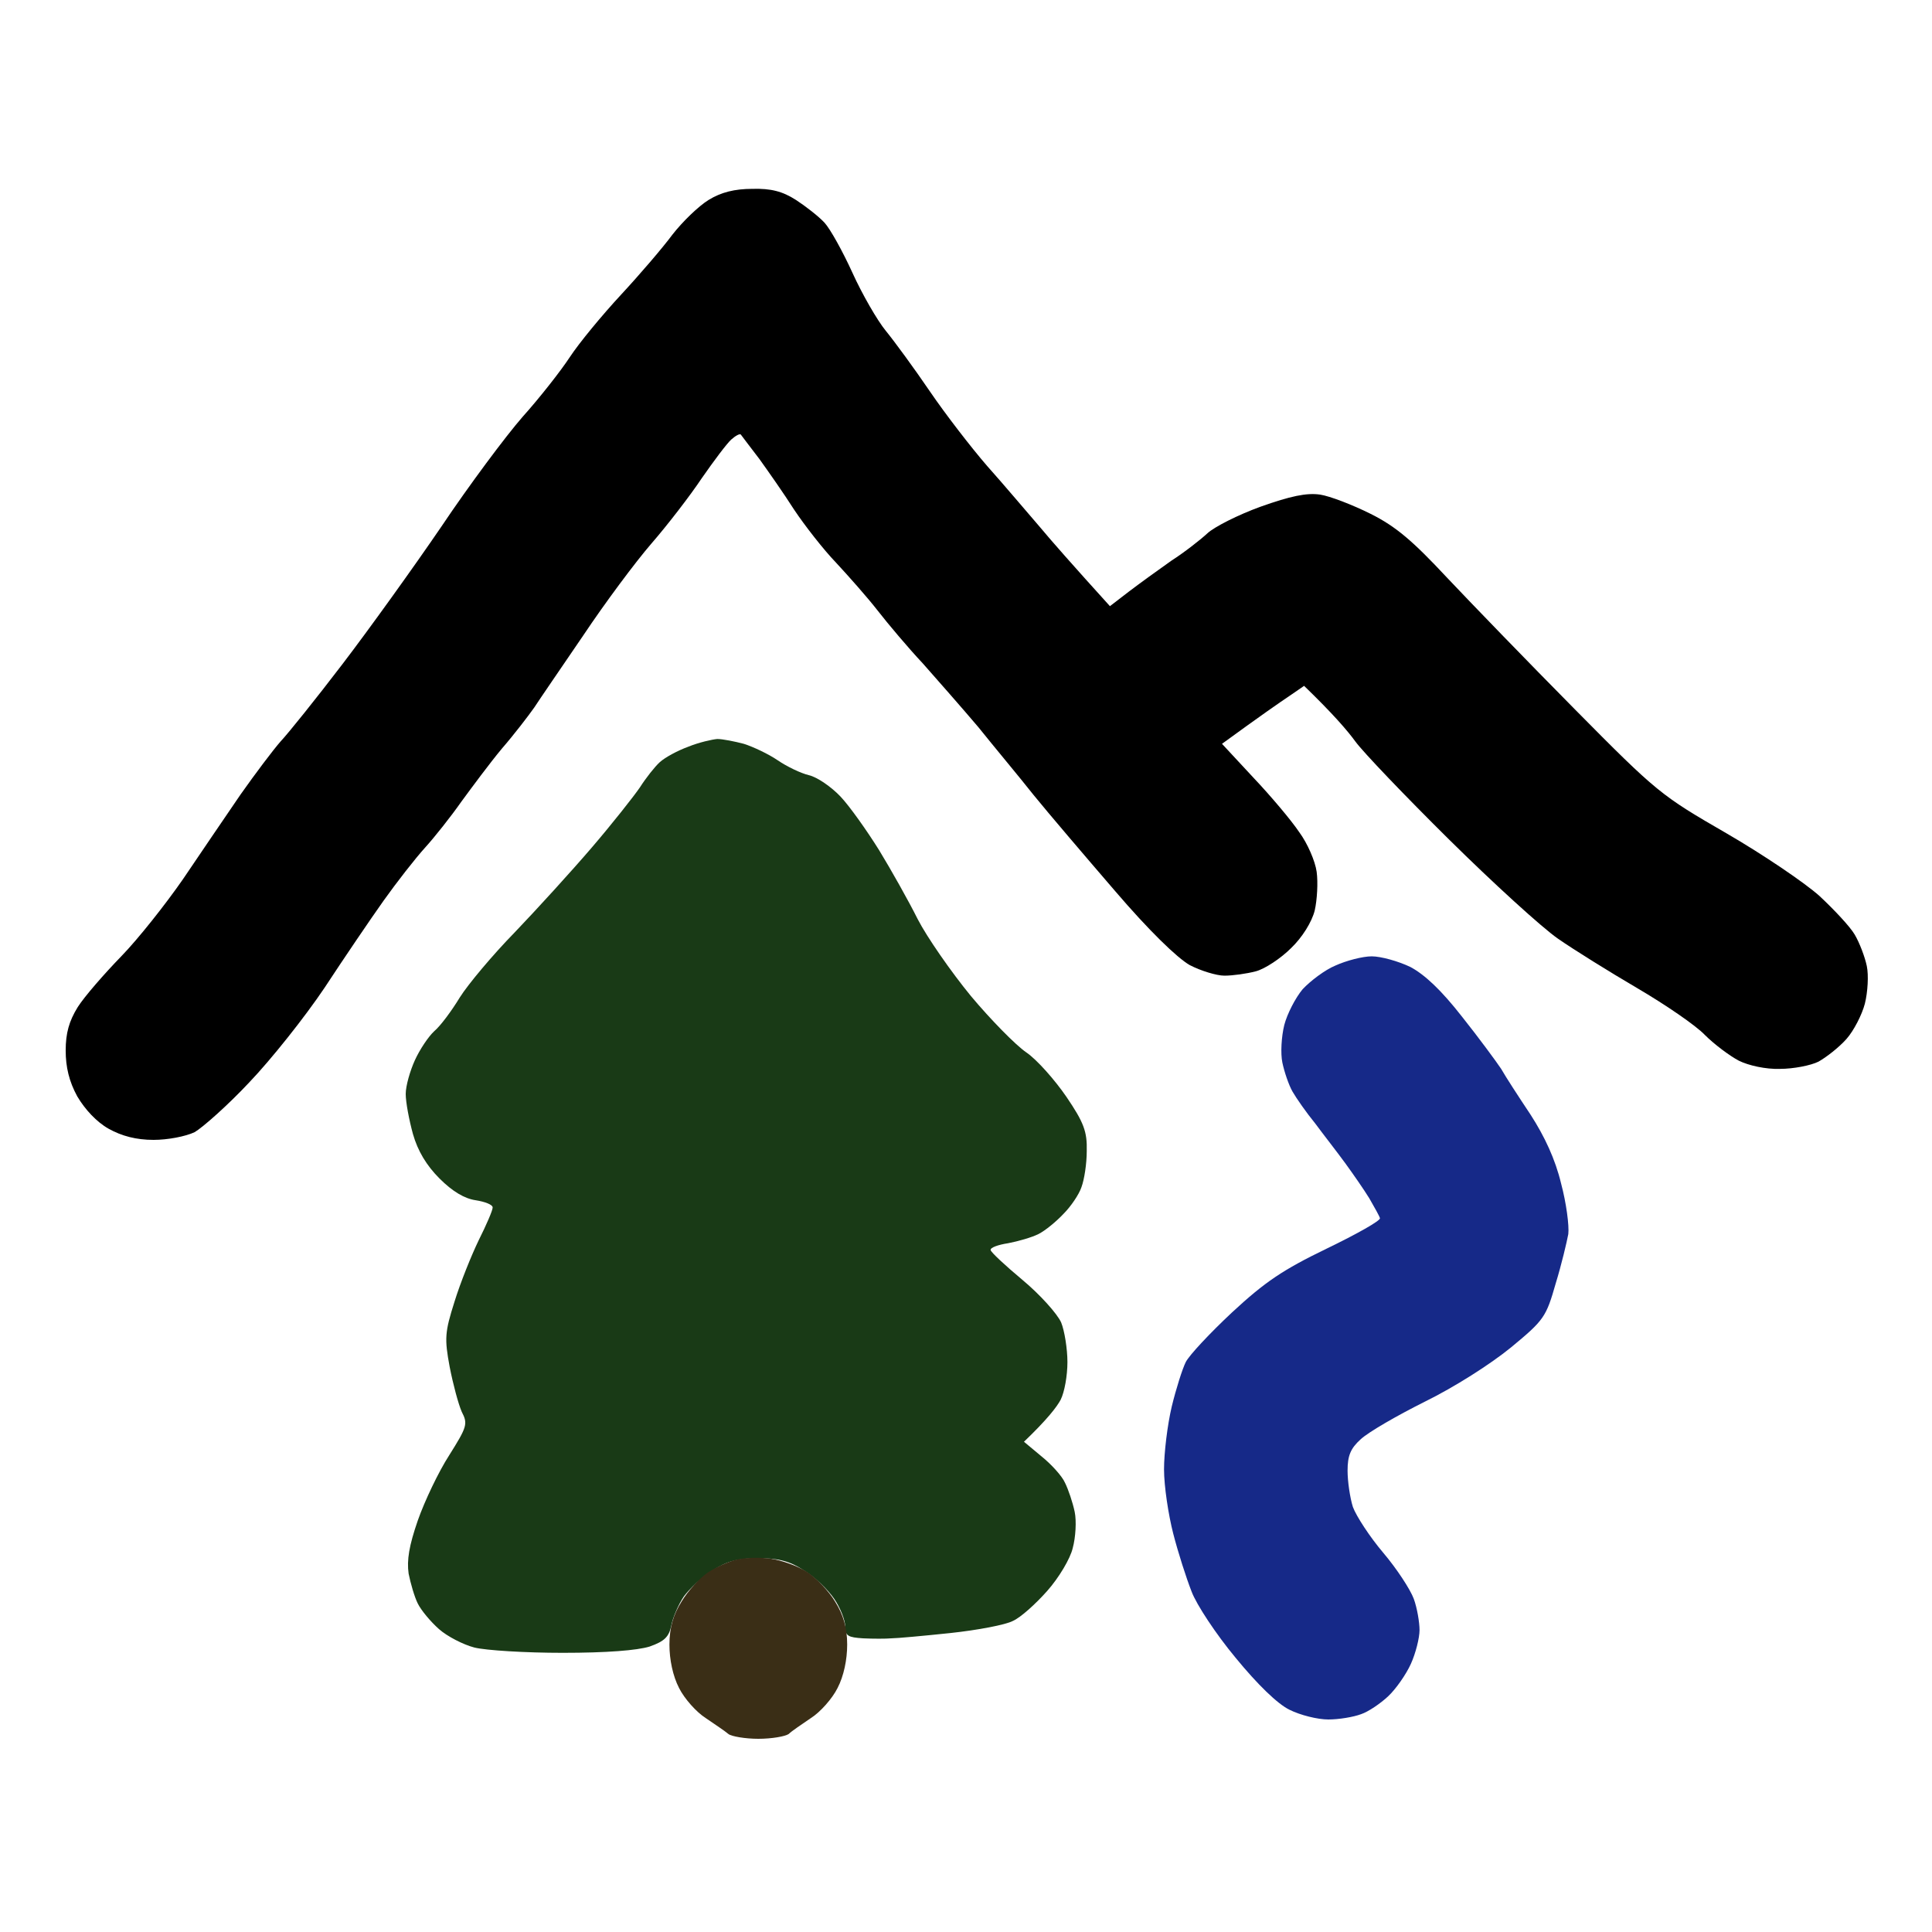 <svg version="1.2" xmlns="http://www.w3.org/2000/svg" viewBox="0 0 400 400" width="400" height="400">
	<title>New Project</title>
	<style>
		.s0 { fill: #000000 } 
		.s1 { fill: #193a16 } 
		.s2 { fill: #3a2e16 } 
		.s3 { fill: #162988 } 
	</style>
	<g id="Background">
		<path id="Path 0" class="s0" d="m146.7 41.4c-2.1 1.3-5.4 4.5-7.5 7.2-2 2.7-6.8 8.3-10.7 12.5-3.8 4.1-8.6 9.9-10.5 12.8-1.9 2.9-6.3 8.5-9.8 12.4-3.5 4-11.1 14.2-16.8 22.7-5.8 8.5-15 21.3-20.5 28.5-5.5 7.2-11.2 14.3-12.8 16-1.5 1.7-5.2 6.6-8.3 11-3 4.4-8.4 12.3-11.9 17.5-3.6 5.2-9.3 12.4-12.8 16-3.5 3.6-7.6 8.3-9 10.5-1.8 2.9-2.5 5.4-2.5 9 0 3.4 0.7 6.4 2.4 9.5 1.6 2.7 4 5.3 6.5 6.7 2.7 1.5 5.7 2.3 9.3 2.3 2.9 0 6.6-0.7 8.5-1.6 1.7-1 6.9-5.6 11.3-10.3 4.5-4.7 11.5-13.5 15.6-19.6 4-6.1 9.5-14.2 12.2-18 2.7-3.8 6.6-8.8 8.6-11 2-2.2 5.4-6.5 7.5-9.5 2.2-3 5.9-8 8.4-11 2.6-3 5.5-6.8 6.7-8.5 1.1-1.7 5.7-8.4 10.2-15 4.4-6.6 10.8-15.2 14.1-19 3.3-3.8 8-9.9 10.4-13.5 2.5-3.6 5.2-7.2 6.1-8 0.9-0.8 1.8-1.3 2-1 0.2 0.3 1.9 2.5 3.8 5 1.8 2.5 5.1 7.2 7.2 10.5 2.2 3.3 6.1 8.3 8.7 11 2.6 2.8 6.5 7.2 8.6 9.9 2.1 2.7 6.3 7.7 9.4 11 3 3.4 8.2 9.3 11.5 13.2 3.2 4 8.4 10.2 11.4 14 3 3.7 10.6 12.6 16.8 19.8 7.1 8.3 12.9 13.9 15.5 15.4 2.3 1.2 5.6 2.2 7.2 2.2 1.7 0 4.6-0.4 6.5-0.9 1.9-0.5 5.2-2.7 7.3-4.8 2.3-2.2 4.3-5.4 4.9-7.8 0.5-2.2 0.7-5.8 0.4-8-0.3-2.2-1.9-5.9-3.6-8.2-1.6-2.4-5.9-7.5-9.5-11.3l-6.5-7c8.1-5.9 12-8.6 13.8-9.8l3.2-2.2c6 5.8 9 9.3 10.6 11.5 1.6 2.2 10.3 11.3 19.4 20.3 9.1 9 19.2 18.2 22.5 20.5 3.3 2.3 10.7 6.9 16.5 10.3 5.8 3.4 12.1 7.7 14 9.7 1.9 1.9 5.1 4.3 7 5.3 2 1 5.6 1.8 8.5 1.7 2.8 0 6.4-0.7 8-1.5 1.6-0.9 4.2-2.9 5.8-4.7 1.5-1.7 3.2-5 3.8-7.3 0.6-2.4 0.8-5.9 0.4-7.8-0.4-1.9-1.5-4.8-2.5-6.5-1-1.7-4.3-5.2-7.3-8-3-2.7-11.7-8.6-19.3-13-13.5-7.8-14.3-8.4-31.4-25.7-9.6-9.7-21.5-22-26.5-27.3-7-7.5-10.5-10.5-15.7-13.1-3.8-1.9-8.5-3.7-10.5-4-2.8-0.4-6.1 0.3-12.3 2.5-4.7 1.7-9.6 4.2-11 5.5-1.4 1.3-4.7 3.9-7.5 5.7-2.7 1.9-6.7 4.8-8.8 6.4l-3.9 3c-7.7-8.5-12.1-13.5-14.6-16.5-2.6-3-7.4-8.7-10.8-12.5-3.3-3.8-8.7-10.8-11.9-15.5-3.2-4.7-7.3-10.3-9.1-12.5-1.8-2.2-4.9-7.6-6.9-12-2-4.4-4.6-9.1-5.8-10.4-1.2-1.3-3.9-3.4-5.9-4.7-2.8-1.8-5.2-2.4-9-2.3-3.7 0-6.5 0.7-9.1 2.3z"/>
		<path id="Path 1" class="s1" d="m142.5 154.6c-2.2 0.8-4.8 2.2-5.9 3.2-1 0.9-2.9 3.3-4.1 5.2-1.3 1.9-5.8 7.6-10 12.5-4.2 4.9-11.4 12.8-15.9 17.5-4.6 4.7-9.7 10.8-11.4 13.5-1.7 2.8-4 5.9-5.3 7-1.2 1.1-3 3.8-4 6-1 2.2-1.9 5.3-1.9 7 0 1.7 0.7 5.4 1.5 8.3 1 3.5 2.8 6.5 5.5 9.2q4 4 7.5 4.5c1.9 0.3 3.5 0.9 3.5 1.5 0 0.6-1.3 3.6-2.9 6.8-1.5 3.1-3.8 8.8-5 12.7-2 6.3-2.1 7.6-1 13.5 0.7 3.6 1.8 7.7 2.5 9.3 1.3 2.5 1.1 3.1-2.6 9-2.2 3.4-5.1 9.5-6.5 13.5-1.8 5.2-2.3 8.2-1.9 11 0.4 2 1.2 4.8 1.9 6.2 0.7 1.4 2.6 3.7 4.4 5.3 1.7 1.5 5 3.2 7.3 3.8 2.4 0.6 10.6 1.1 18.3 1.1 9.1 0 15.4-0.5 18-1.3 3.1-1.1 4-2 4.5-4.4 0.3-1.6 1.5-4.4 2.6-6 1.2-1.6 3.8-4.1 6-5.4 2.9-1.9 5.3-2.5 9.4-2.5 4.1 0 6.5 0.6 9.4 2.5 2.2 1.3 5 4 6.3 5.9 1.3 1.9 2.3 4.5 2.3 5.8 0 1.9 0.6 2.2 3.7 2.4 2.1 0.1 4.7 0.1 5.8 0 1.1 0 6.6-0.5 12.3-1.1 5.6-0.6 11.4-1.7 12.9-2.5 1.6-0.7 4.7-3.5 7.1-6.2 2.4-2.7 4.8-6.7 5.3-8.9 0.6-2.2 0.8-5.6 0.4-7.5-0.4-1.9-1.3-4.6-2-6-0.6-1.4-2.9-3.9-4.9-5.5l-3.6-3c4.8-4.6 6.8-7.2 7.6-8.7 0.8-1.6 1.4-5 1.4-7.8 0-2.7-0.6-6.5-1.3-8.2-0.8-1.8-4.4-5.8-8-8.8-3.6-3-6.6-5.8-6.6-6.2-0.1-0.5 1.6-1.1 3.6-1.4 2.1-0.4 4.9-1.2 6.3-1.9 1.4-0.7 3.7-2.6 5.2-4.2 1.5-1.5 3.2-4 3.7-5.5 0.6-1.6 1.1-4.9 1.1-7.5 0.1-4-0.6-5.9-4.2-11.2-2.4-3.5-6.1-7.7-8.3-9.2-2.2-1.5-7.4-6.8-11.5-11.7-4.1-5-9.1-12.2-11-15.9-1.9-3.8-5.5-10.2-8-14.3-2.5-4-6.1-9.1-8-11.1-1.9-2-4.8-4-6.5-4.4-1.7-0.4-4.6-1.8-6.5-3.1-1.9-1.3-5.1-2.8-7-3.4-1.9-0.5-4.4-1-5.5-1-1.1 0.1-3.8 0.7-6 1.6z"/>
		<path id="Path 2" class="s2" d="m152.5 322.9c-1.7 0.4-4.3 1.6-6 2.7-1.7 1.2-4.1 3.8-5.4 6-1.7 2.7-2.5 5.4-2.5 8.9 0 3.1 0.7 6.5 2 9 1.1 2.2 3.6 5 5.5 6.2 1.9 1.3 4 2.7 4.7 3.3 0.6 0.5 3.5 1 6.2 1 2.8 0 5.6-0.5 6.3-1 0.6-0.6 2.7-2 4.6-3.3 1.9-1.2 4.4-4 5.5-6.2 1.3-2.5 2-5.9 2-9 0-3.5-0.8-6.2-2.5-8.9-1.3-2.2-4-5-5.9-6.2-1.9-1.2-5.3-2.4-7.5-2.7-2.2-0.3-5.3-0.2-7 0.2z"/>
		<path id="Path 3" class="s3" d="m276.5 199.9c-2.2 0.9-5.2 3.2-6.8 4.9-1.5 1.8-3.2 5.1-3.8 7.4-0.6 2.4-0.8 5.9-0.4 7.8 0.4 1.9 1.3 4.6 2.1 6 0.8 1.4 2.9 4.4 4.7 6.6 1.7 2.3 4.6 6 6.2 8.2 1.6 2.2 3.9 5.5 5 7.3 1.1 1.9 2.1 3.7 2.2 4.1 0.2 0.5-4.8 3.3-11 6.3-9.1 4.4-12.8 6.9-19.6 13.2-4.6 4.3-8.9 8.9-9.6 10.3-0.7 1.4-2 5.5-2.9 9.2-0.9 3.8-1.6 9.6-1.6 13 0 3.5 0.9 9.4 1.9 13.3 1 3.9 2.7 9.2 3.8 12 1 2.7 5.1 8.9 9.1 13.7 4.5 5.5 8.7 9.6 11.2 10.8 2.2 1.1 5.8 2 8 2 2.2 0 5.2-0.5 6.8-1.1 1.5-0.5 4-2.2 5.6-3.7 1.6-1.5 3.7-4.5 4.7-6.7 1-2.2 1.8-5.4 1.8-7 0-1.6-0.5-4.6-1.2-6.5-0.7-1.9-3.5-6.2-6.3-9.5-2.8-3.3-5.6-7.6-6.3-9.5-0.6-1.9-1.1-5.3-1.1-7.5 0-3.1 0.6-4.6 2.7-6.5 1.6-1.5 7.5-4.9 13.3-7.8 6.1-3 13.5-7.7 17.8-11.2 6.9-5.7 7.3-6.3 9.3-13.3 1.2-3.9 2.3-8.6 2.6-10.2 0.2-1.7-0.4-6.4-1.5-10.5-1.2-5-3.4-9.7-6.3-14.2-2.4-3.6-5.2-7.9-6.1-9.5-1-1.5-4.6-6.4-8.1-10.8-4.3-5.5-7.7-8.7-10.7-10.3-2.5-1.2-6.1-2.2-8-2.2-1.9 0-5.3 0.9-7.5 1.9z"/>
	</g>
</svg>